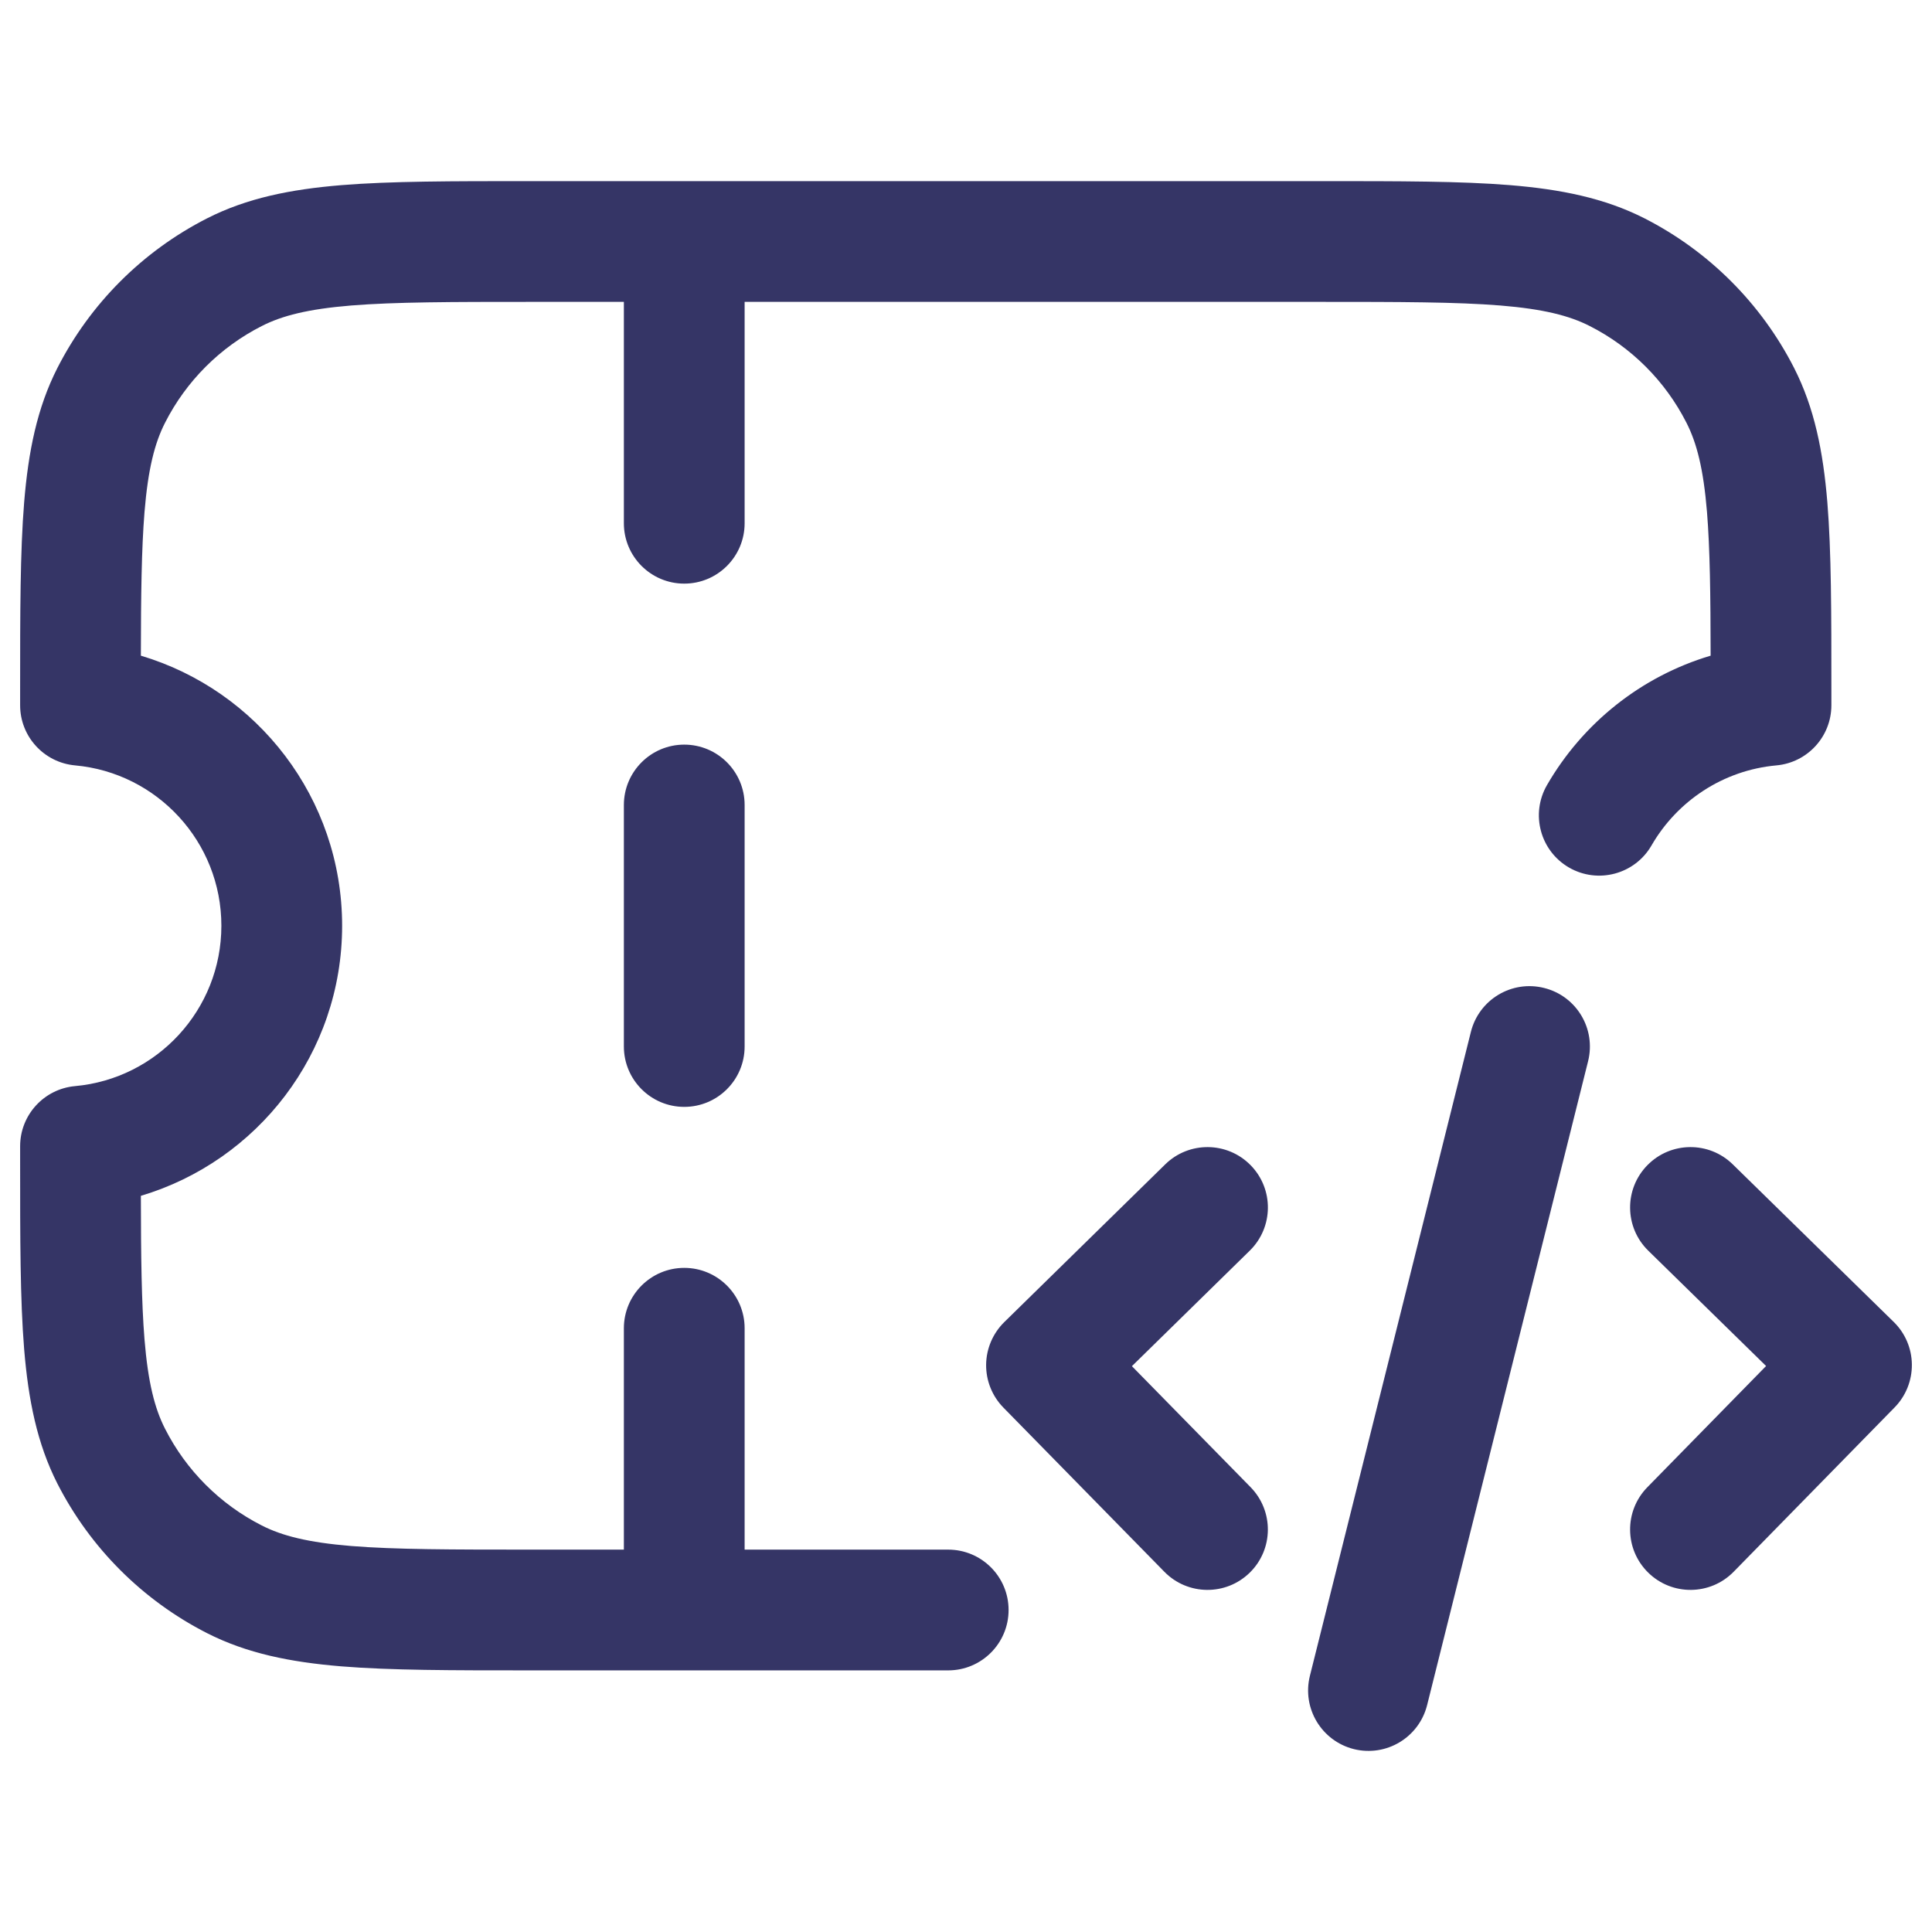 <svg width="24" height="24" viewBox="0 0 24 24" fill="none" xmlns="http://www.w3.org/2000/svg">
<path d="M6.567 2.25H16.433C17.385 2.25 18.146 2.25 18.76 2.3C19.39 2.352 19.932 2.46 20.43 2.713C21.229 3.121 21.879 3.771 22.287 4.571C22.54 5.068 22.648 5.61 22.7 6.24C22.75 6.854 22.75 7.615 22.75 8.567V8.761C22.75 9.149 22.454 9.473 22.067 9.508C21.405 9.568 20.834 9.951 20.516 10.502C20.309 10.861 19.85 10.984 19.491 10.777C19.133 10.57 19.01 10.112 19.217 9.753C19.659 8.987 20.383 8.403 21.25 8.145C21.249 7.387 21.242 6.821 21.205 6.362C21.161 5.825 21.078 5.503 20.95 5.252C20.687 4.734 20.266 4.313 19.748 4.05C19.497 3.922 19.175 3.839 18.638 3.795C18.092 3.751 17.392 3.75 16.4 3.75H9.25V6.5C9.25 6.914 8.914 7.25 8.5 7.25C8.086 7.25 7.75 6.914 7.75 6.5V3.75H6.6C5.608 3.75 4.908 3.751 4.362 3.795C3.825 3.839 3.503 3.922 3.252 4.05C2.734 4.313 2.313 4.734 2.05 5.252C1.922 5.503 1.839 5.825 1.795 6.362C1.758 6.821 1.751 7.388 1.75 8.145C3.196 8.576 4.25 9.914 4.25 11.5C4.25 13.086 3.196 14.424 1.75 14.855C1.751 15.613 1.758 16.179 1.795 16.638C1.839 17.175 1.922 17.497 2.05 17.748C2.313 18.266 2.734 18.687 3.252 18.95C3.503 19.078 3.825 19.161 4.362 19.205C4.908 19.249 5.608 19.25 6.6 19.25H7.75V16.5C7.75 16.086 8.086 15.75 8.5 15.75C8.914 15.75 9.25 16.086 9.25 16.5V19.25H11.779C12.193 19.25 12.529 19.586 12.529 20C12.529 20.414 12.193 20.75 11.779 20.75H6.567C5.615 20.75 4.854 20.75 4.24 20.7C3.61 20.648 3.068 20.54 2.571 20.287C1.771 19.879 1.121 19.229 0.713 18.43C0.46 17.932 0.352 17.39 0.3 16.76C0.25 16.146 0.25 15.385 0.25 14.433V14.239C0.25 13.851 0.546 13.527 0.933 13.492C1.951 13.4 2.75 12.543 2.75 11.5C2.75 10.457 1.951 9.6 0.933 9.508C0.546 9.473 0.25 9.149 0.25 8.761V8.567C0.25 7.615 0.25 6.854 0.3 6.24C0.352 5.61 0.46 5.068 0.713 4.571C1.121 3.771 1.771 3.121 2.571 2.713C3.068 2.46 3.61 2.352 4.24 2.3C4.854 2.25 5.615 2.25 6.567 2.25Z" fill="#353566"/>
<path d="M8.5 9.25C8.914 9.25 9.25 9.586 9.25 10V13C9.25 13.414 8.914 13.75 8.5 13.75C8.086 13.75 7.75 13.414 7.75 13V10C7.75 9.586 8.086 9.25 8.5 9.25Z" fill="#353566"/>
<path d="M15.525 15.536C15.821 15.246 15.826 14.771 15.536 14.475C15.246 14.179 14.771 14.174 14.475 14.464L12.475 16.424C12.333 16.564 12.252 16.754 12.25 16.953C12.248 17.151 12.325 17.343 12.464 17.485L14.464 19.525C14.754 19.821 15.229 19.826 15.525 19.536C15.821 19.246 15.825 18.771 15.536 18.475L14.061 16.971L15.525 15.536Z" fill="#353566"/>
<path d="M20.464 14.475C20.754 14.179 21.229 14.174 21.525 14.464L23.525 16.422C23.667 16.561 23.748 16.751 23.75 16.95C23.752 17.149 23.675 17.341 23.536 17.483L21.536 19.525C21.246 19.821 20.771 19.826 20.475 19.536C20.179 19.246 20.174 18.771 20.464 18.475L21.939 16.969L20.475 15.536C20.179 15.246 20.174 14.771 20.464 14.475Z" fill="#353566"/>
<path d="M19.728 13.182C19.828 12.78 19.584 12.373 19.182 12.273C18.78 12.172 18.373 12.416 18.272 12.818L16.272 20.818C16.172 21.22 16.416 21.627 16.818 21.728C17.22 21.828 17.627 21.584 17.728 21.182L19.728 13.182Z" fill="#353566"/>
</svg>

